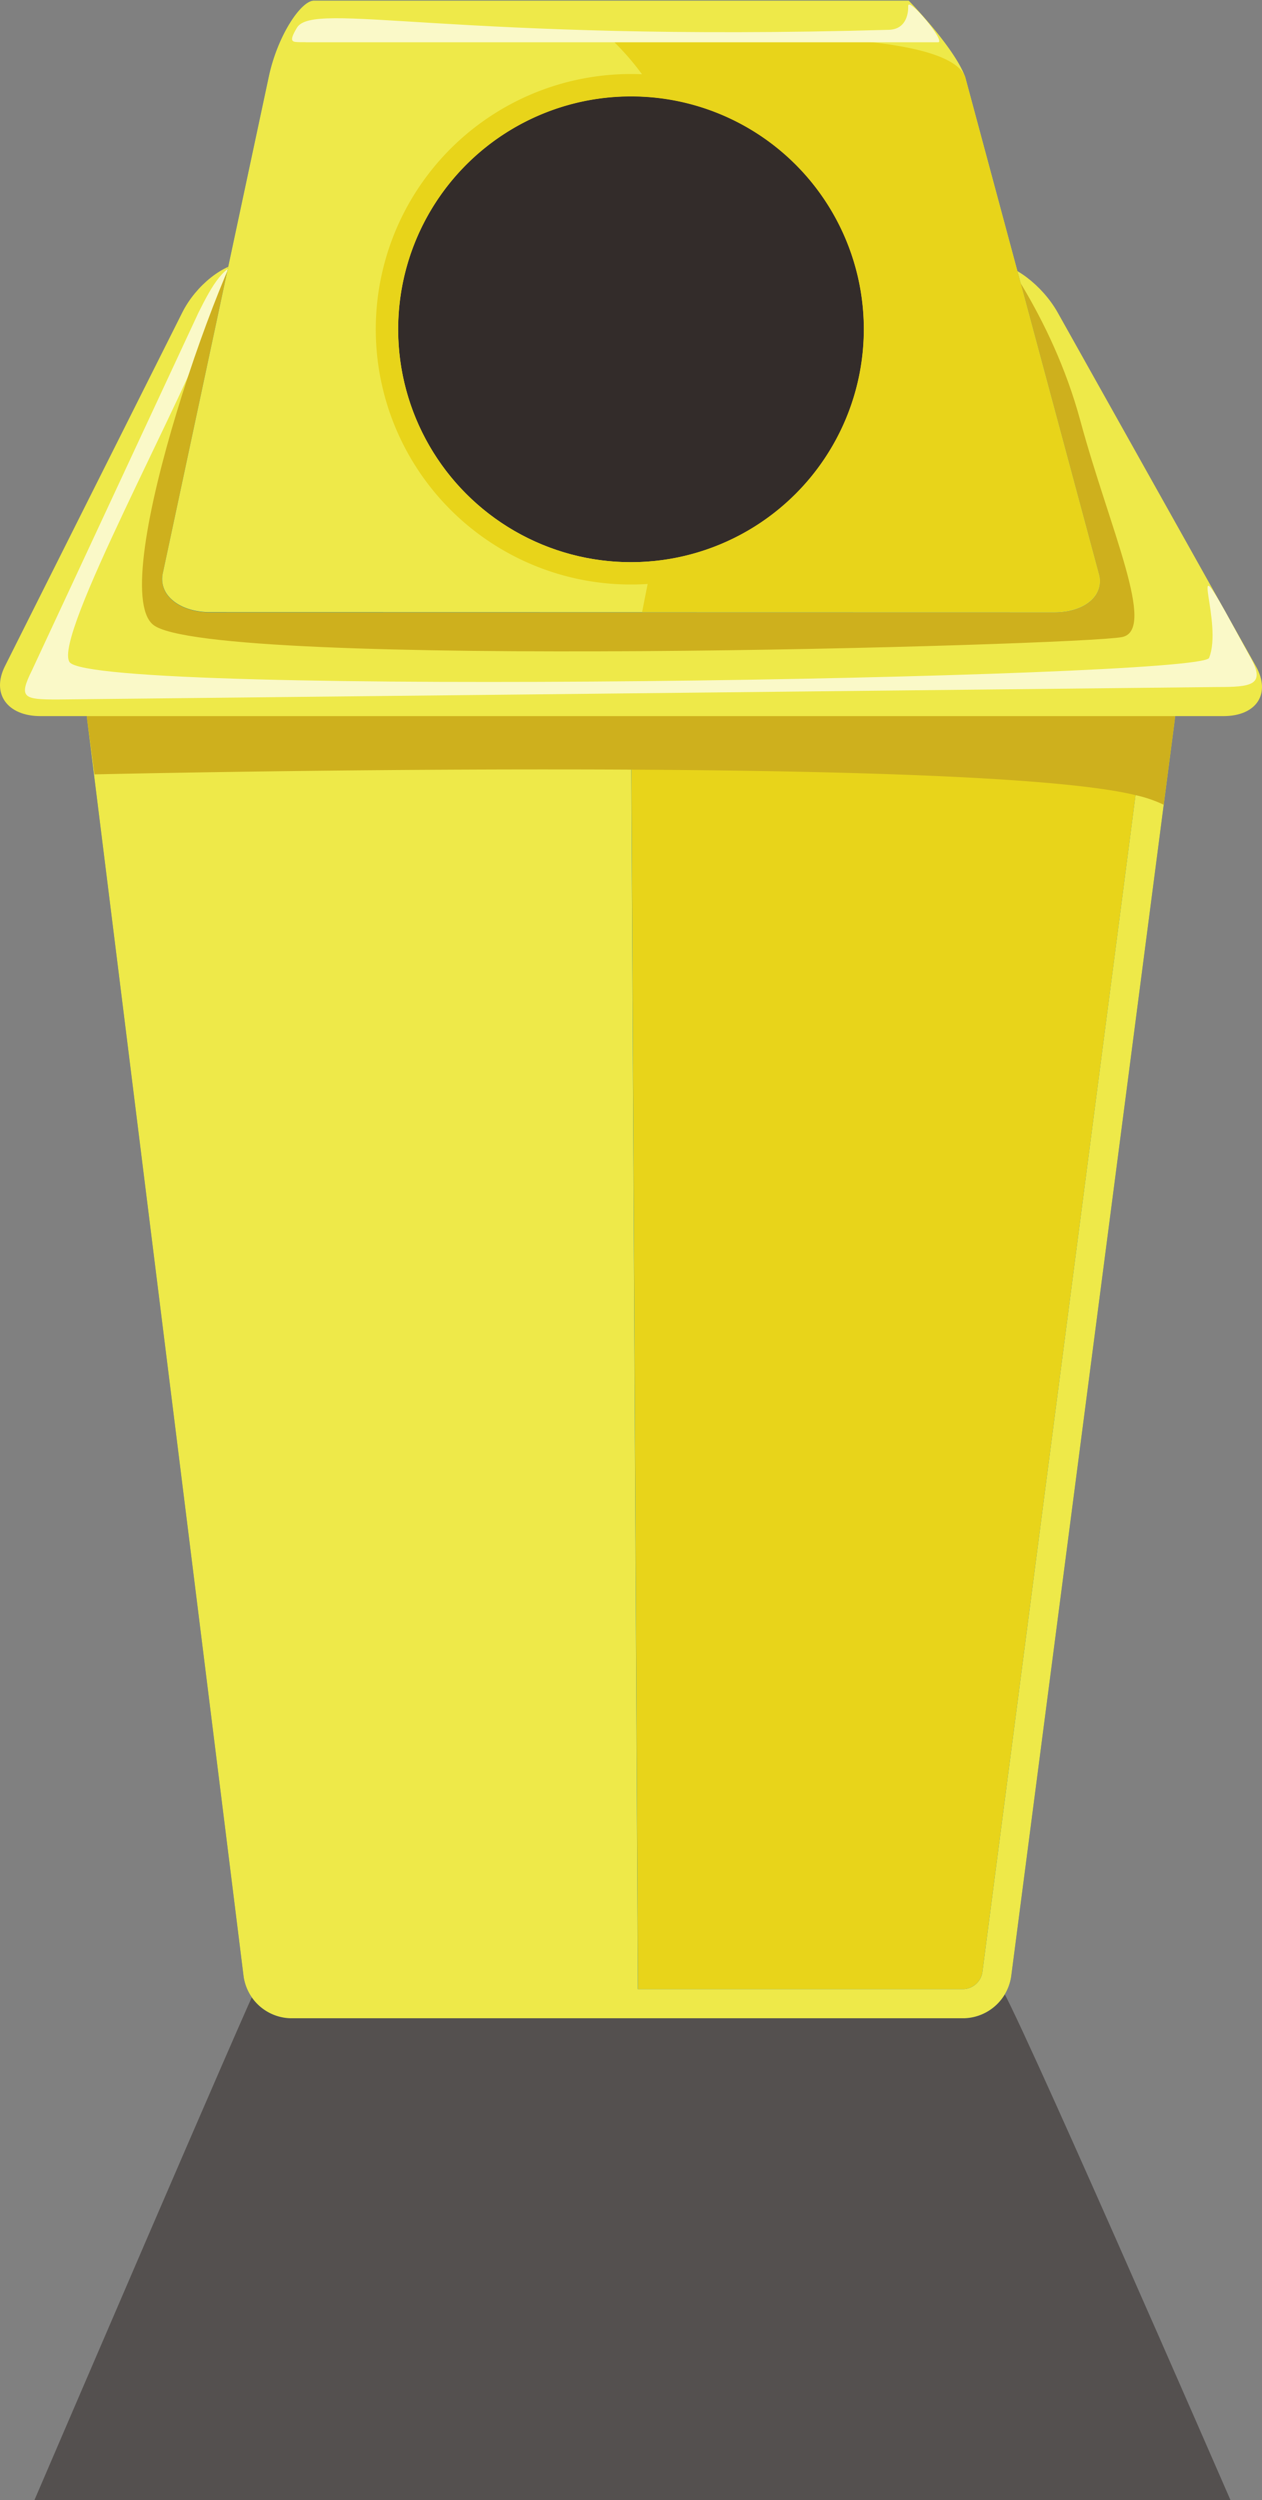 <svg xmlns="http://www.w3.org/2000/svg" viewBox="0 0 276.46 547.51"><rect x="0" y="0" width="276.46" height="547.51" fill="#808080" stroke="none"/><defs><style>.cls-1,.cls-8{fill:#332c2a;}.cls-1{fill-opacity:0.57;}.cls-2{fill:#0d74ae;}.cls-3{fill:#176287;}.cls-4{fill:#e8d41a;}.cls-5{fill:#eee949;}.cls-6{fill:#ceb01d;}.cls-7{fill:#faf9c8;}</style></defs><title>landfillbin</title><g id="Layer_2" data-name="Layer 2"><g id="background"><path class="cls-1" d="M269.55,547.51s-49.19-113-50.73-112.93H56.49c-.42-.1-48.94,112.93-48.94,112.93Z"/><path class="cls-2" d="M63.62,435.62a4.32,4.32,0,0,1-3.92-3.52L25.44,157c0-.17-.07-.55.51-1.2,1-1.18,3.69-2.57,7.69-2.57H242.87c4,0,6.62,1.38,7.66,2.56.55.63.51,1,.48,1.17L215.19,432.07a4.4,4.4,0,0,1-4,3.55Z"/><path class="cls-2" d="M63.62,435.62a4.32,4.32,0,0,1-3.92-3.52L25.44,157c0-.17-.07-.55.51-1.2,1-1.18,3.69-2.57,7.69-2.57H242.87c4,0,6.62,1.38,7.66,2.56.55.63.51,1,.48,1.17L215.19,432.07a4.4,4.4,0,0,1-4,3.55Z"/><path class="cls-3" d="M242.87,146.81H33.64c-8.74,0-15.28,4.92-14.53,10.94L53.37,432.89A10.67,10.67,0,0,0,63.62,442H211.21a10.74,10.74,0,0,0,10.3-9.11l35.83-275.14C258.12,151.73,251.61,146.81,242.87,146.81ZM251,156.92,215.19,432.07a4.4,4.4,0,0,1-4,3.55H63.62a4.32,4.32,0,0,1-3.92-3.52L25.44,157c0-.17-.07-.55.51-1.2,1-1.18,3.69-2.57,7.69-2.57H242.87c4,0,6.62,1.38,7.66,2.56C251.08,156.38,251,156.76,251,156.92Z"/><path class="cls-4" d="M138.23,153.19H242.87c4,0,6.62,1.38,7.66,2.56.55.63.51,1,.48,1.17L215.19,432.07a4.4,4.4,0,0,1-4,3.55H139.75Z"/><path class="cls-5" d="M139.75,439.62H63.62a4.32,4.32,0,0,1-3.92-3.52L25.44,161c0-.17-.07-.55.51-1.2,1-1.18,3.69-2.57,7.69-2.57H138.23Z"/><path class="cls-5" d="M242.87,146.81H33.64c-8.74,0-15.28,4.92-14.53,10.94L53.37,432.89A10.67,10.67,0,0,0,63.62,442H211.21a10.74,10.74,0,0,0,10.3-9.11l35.83-275.14C258.12,151.73,251.61,146.81,242.87,146.81ZM251,156.92,215.19,432.07a4.4,4.4,0,0,1-4,3.55H63.62a4.32,4.32,0,0,1-3.92-3.52L25.44,157c0-.17-.07-.55.51-1.2,1-1.18,3.69-2.57,7.69-2.57H242.87c4,0,6.62,1.38,7.66,2.56C251.08,156.38,251,156.76,251,156.92Z"/><path id="shade" class="cls-6" d="M242.87,146.81H33.64c-8.74,0-15.28,4.92-14.53,10.94l1.59,11.84s191.46-4.41,228.07,4.55a28.68,28.68,0,0,1,6.16,2.1l2.41-18.49C258.12,151.73,251.61,146.81,242.87,146.81Z"/><path class="cls-5" d="M268,156.83H8.88c-7.3,0-10.81-4.92-7.8-10.93L39.92,68.46c3-6,9.25-10.93,13.86-10.93H217.2c4.61,0,11.14,4.92,14.51,10.93l43.41,77.44C278.49,151.91,275.27,156.83,268,156.83Z"/><path class="cls-7" d="M12.5,153.19l254.19-2.73c7.31,0,10.66-.37,7.29-6.38l-5.58-10.17c-8.09-14.43-.49,2.56-3.53,10.17-1.82,4.55-244.43,8.71-249.64.91C11.59,139.52,39.83,88.5,48,66.64,52,56.15,61.7,58.44,69.1,57.53H53.78c-4.61,0-7.29,4.92-10.3,10.93L7,146.81C4,152.83,5.19,153.19,12.5,153.19Z"/><path class="cls-6" d="M215.67,50.24c1.31,2.22,14.58,18.22,21,41.91s16.8,45.84,9.12,47.37c-9.12,1.83-200.44,7.29-212.28-2.73C23,128,49.85,52.06,58.05,43.86S201.09,25.64,215.67,50.24Z"/><path class="cls-2" d="M211.45,16.89l29.26,108.75a5.5,5.5,0,0,1-.91,5c-1.66,2.17-4.94,3.46-8.79,3.46H46c-3.92,0-7.33-1.34-9.14-3.57a5.79,5.79,0,0,1-1.18-5L58.89,16.75C60.8,7.8,65.92.13,68.78.13H199.06"/><path class="cls-5" d="M46,134.06c-3.92,0-7.33-1.34-9.14-3.57a5.79,5.79,0,0,1-1.18-5L58.89,16.75C60.8,7.8,65.92.13,68.78.13H199.06c-1.44-1.46,9.86,9.79,12.39,16.76l29.26,108.75a5.5,5.5,0,0,1-.91,5c-1.66,2.17-4.94,3.46-8.79,3.46Z"/><path class="cls-4" d="M211.45,16.89c-4.89-13.12-76.87-7.65-76.87-7.65,28.55,28.24,16.4,72,6.08,124.82H231c3.85,0,7.13-1.29,8.79-3.46a5.5,5.5,0,0,0,.91-5Z"/><circle class="cls-8" cx="138.23" cy="72.1" r="51.02"/><path class="cls-4" d="M138.23,16.21A55.9,55.9,0,1,0,194.12,72.1,55.89,55.89,0,0,0,138.23,16.21Zm0,106.91a51,51,0,1,1,51-51A51.07,51.07,0,0,1,138.23,123.12Z"/><path class="cls-7" d="M66.94,9.24l-1.15,0c-1.63-.07-2.73.15-.74-3.17,3.63-6,34,3.19,129.67.46,4.14-.12,4.27-4.24,4.23-5.16-.11-2.39,8.39,7.89,6.55,7.89H66.94Z"/></g></g></svg>